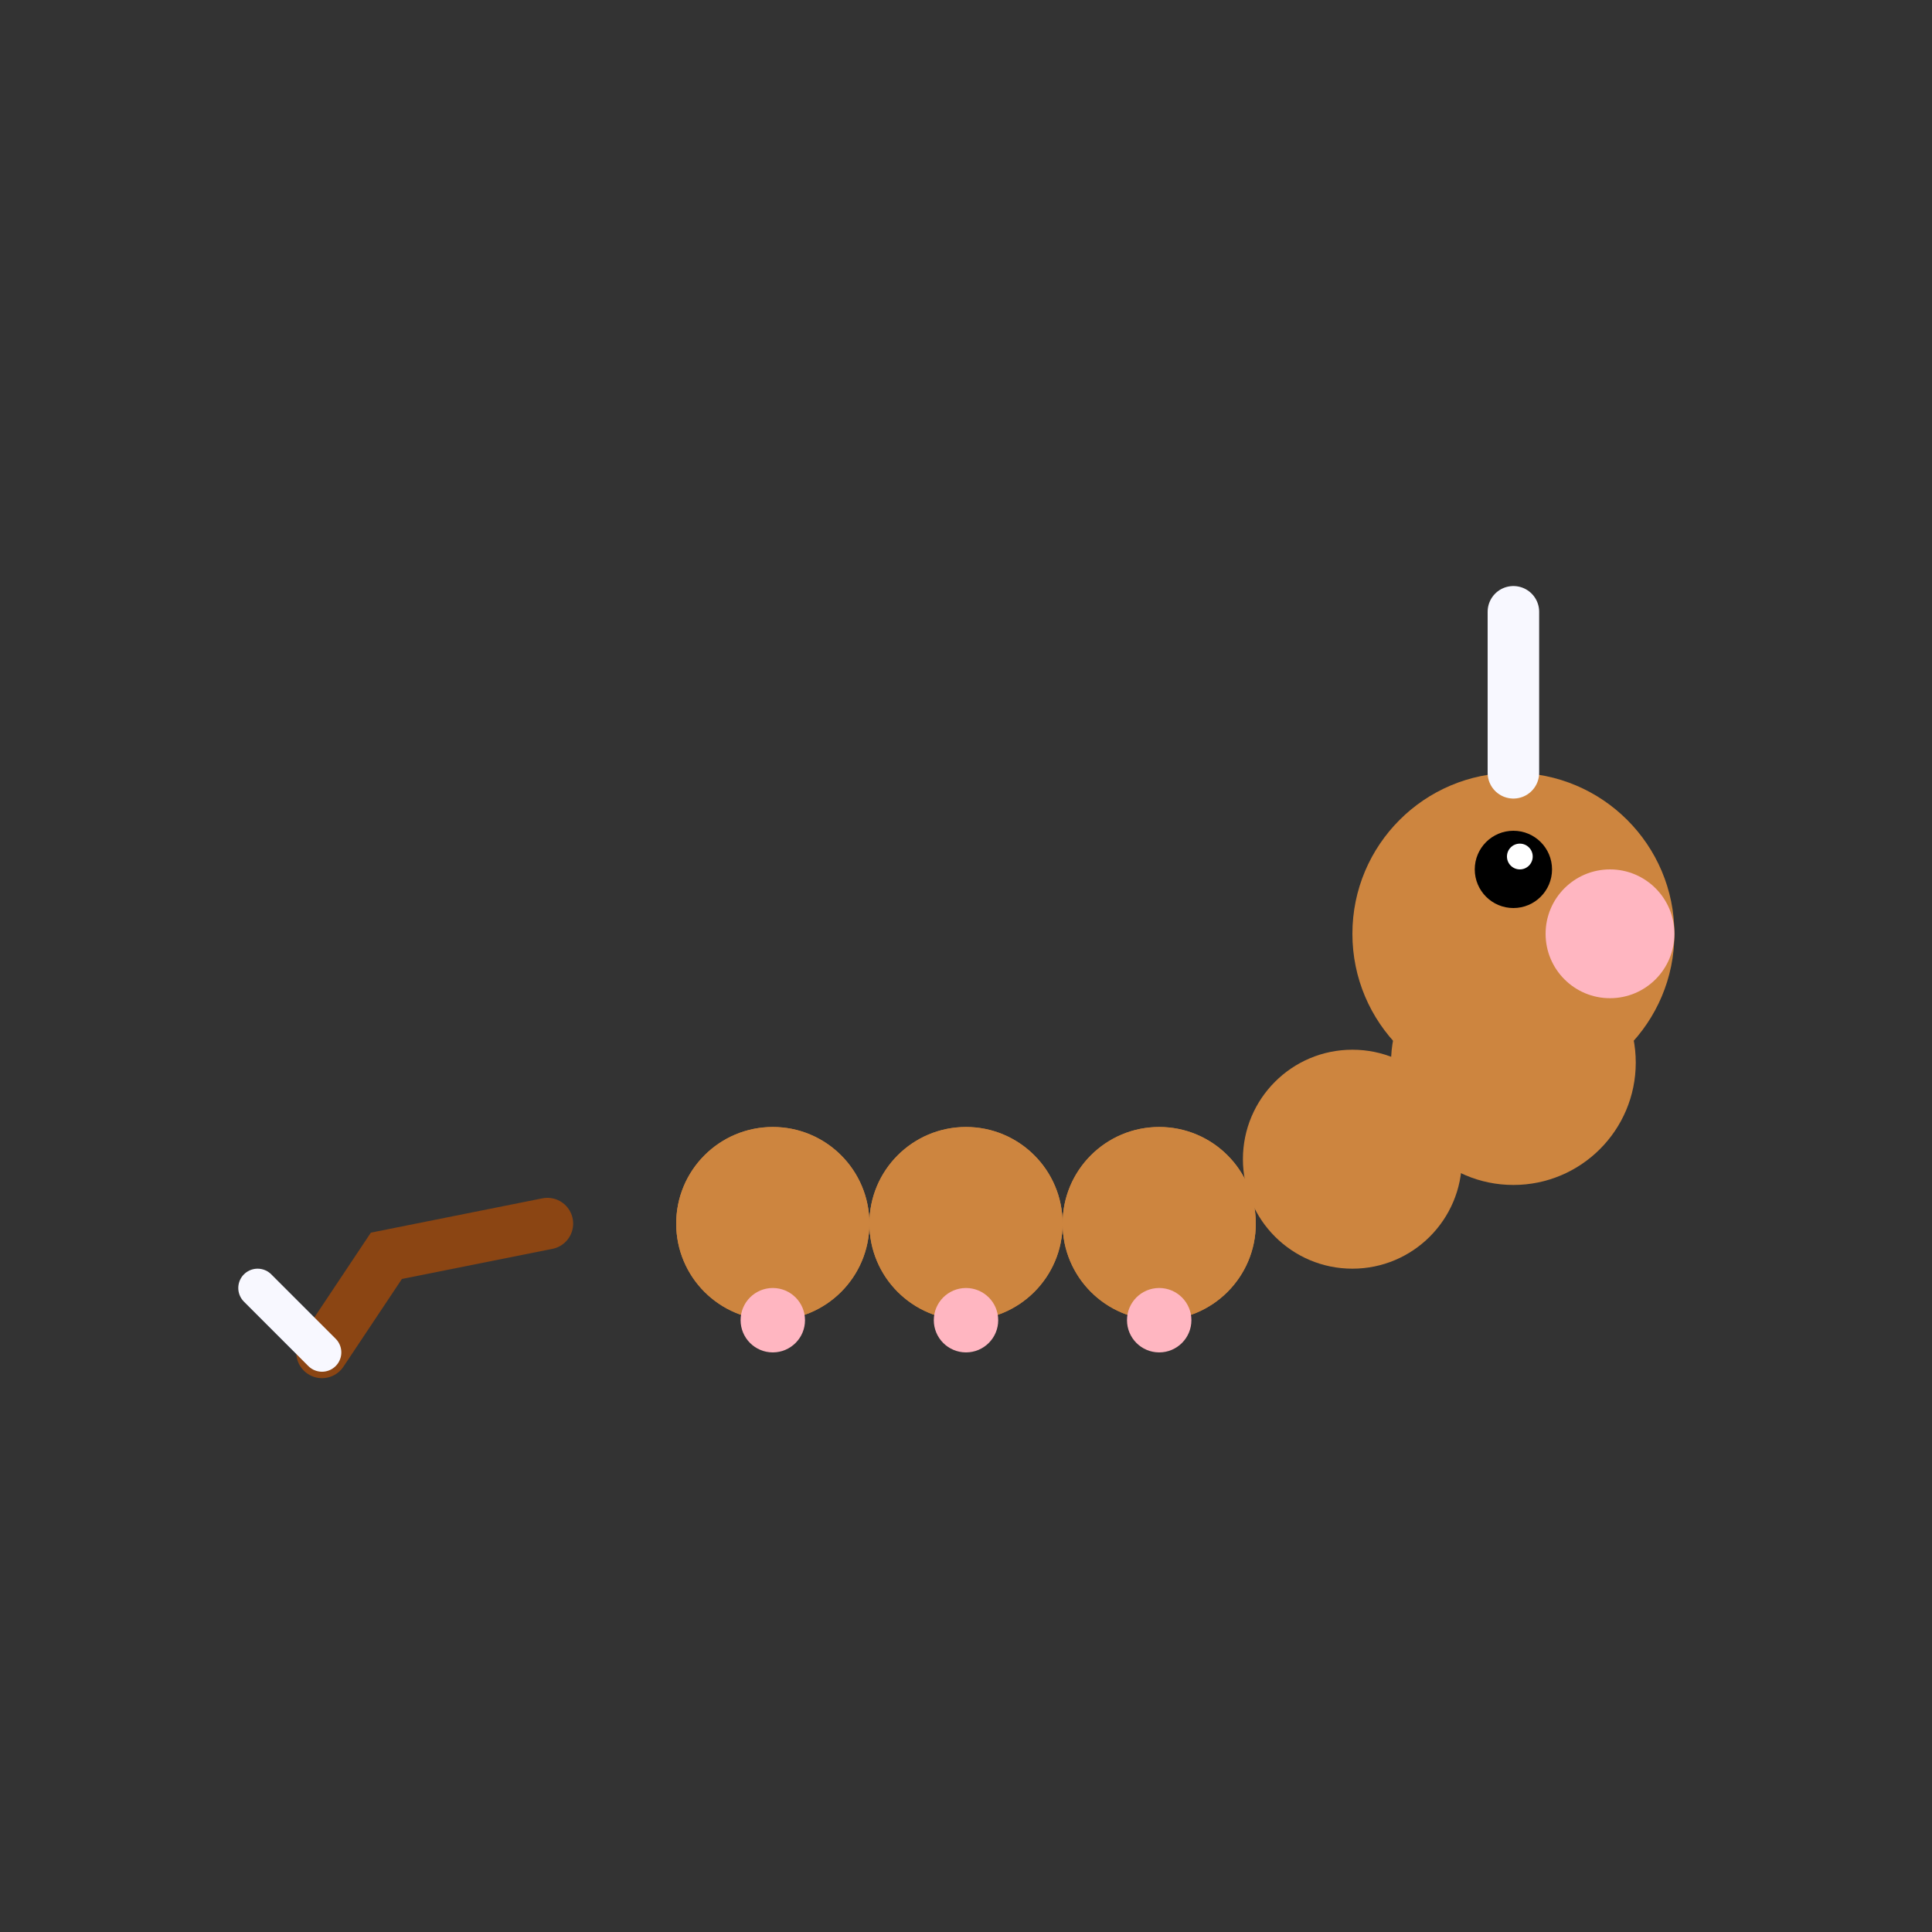 <svg xmlns="http://www.w3.org/2000/svg" viewBox="0 0 300 300">
  <rect x="0" y="0" width="300" height="300" fill="#333333" stroke="none"/>
  <!-- Weedle Animation -->
  <style>
    @keyframes bodyWiggle {
      0%, 100% { transform: translate(0, 0); }
      50% { transform: translate(0, 3px); }
    }
    @keyframes headBob {
      0%, 100% { transform: translate(0, 0) rotate(0deg); }
      50% { transform: translate(0, -2px) rotate(2deg); }
    }
    @keyframes hornWiggle {
      0%, 100% { transform: rotate(0deg); }
      50% { transform: rotate(-3deg); }
    }
    @keyframes tailWag {
      0%, 100% { transform: rotate(0deg); }
      50% { transform: rotate(5deg); }
    }
    @keyframes eyeBlink {
      0%, 90%, 100% { transform: scaleY(1); }
      95% { transform: scaleY(0.1); }
    }
    .weedle-body { animation: bodyWiggle 2s ease-in-out infinite; }
    .weedle-head { animation: headBob 2s ease-in-out infinite; }
    .weedle-horn { animation: hornWiggle 2s ease-in-out infinite; }
    .weedle-tail { animation: tailWag 2s ease-in-out infinite; transform-origin: 75px 190px; }
    .weedle-eye { animation: eyeBlink 4s ease-in-out infinite; transform-origin: center; }
  </style>
  
  <!-- Tail -->
  <g class="weedle-tail">
    <path d="M85 190 L60 195 L50 210" fill="none" stroke="#8B4513" stroke-width="8" stroke-linecap="round"/>
    <path d="M50 210 L40 200" fill="none" stroke="#F8F8FF" stroke-width="6" stroke-linecap="round"/>
  </g>
  
  <!-- Body segments -->
  <g class="weedle-body">
    <!-- Rear segments -->
    <circle cx="120" cy="190" r="15" fill="#CD853F"/>
    <circle cx="150" cy="190" r="15" fill="#CD853F"/>
    <circle cx="180" cy="190" r="15" fill="#CD853F"/>
    
    <!-- Middle segments with pink feet -->
    <g>
      <circle cx="120" cy="190" r="15" fill="#CD853F"/>
      <circle cx="120" cy="205" r="5" fill="#FFB6C1"/>
    </g>
    <g>
      <circle cx="150" cy="190" r="15" fill="#CD853F"/>
      <circle cx="150" cy="205" r="5" fill="#FFB6C1"/>
    </g>
    <g>
      <circle cx="180" cy="190" r="15" fill="#CD853F"/>
      <circle cx="180" cy="205" r="5" fill="#FFB6C1"/>
    </g>
    
    <!-- Front segments -->
    <circle cx="210" cy="180" r="17" fill="#CD853F"/>
    <circle cx="235" cy="165" r="19" fill="#CD853F"/>
  </g>
  
  <!-- Head -->
  <g class="weedle-head">
    <circle cx="235" cy="145" r="25" fill="#CD853F"/>
    
    <!-- Nose -->
    <circle cx="250" cy="145" r="10" fill="#FFB6C1"/>
    
    <!-- Eyes -->
    <g class="weedle-eye">
      <circle cx="235" cy="135" r="6" fill="#000"/>
      <circle cx="236" cy="133" r="2" fill="#FFF"/>
    </g>
    
    <!-- Horn -->
    <g class="weedle-horn">
      <path d="M235 120 L235 95" fill="none" stroke="#F8F8FF" stroke-width="8" stroke-linecap="round"/>
    </g>
  </g>
</svg>
